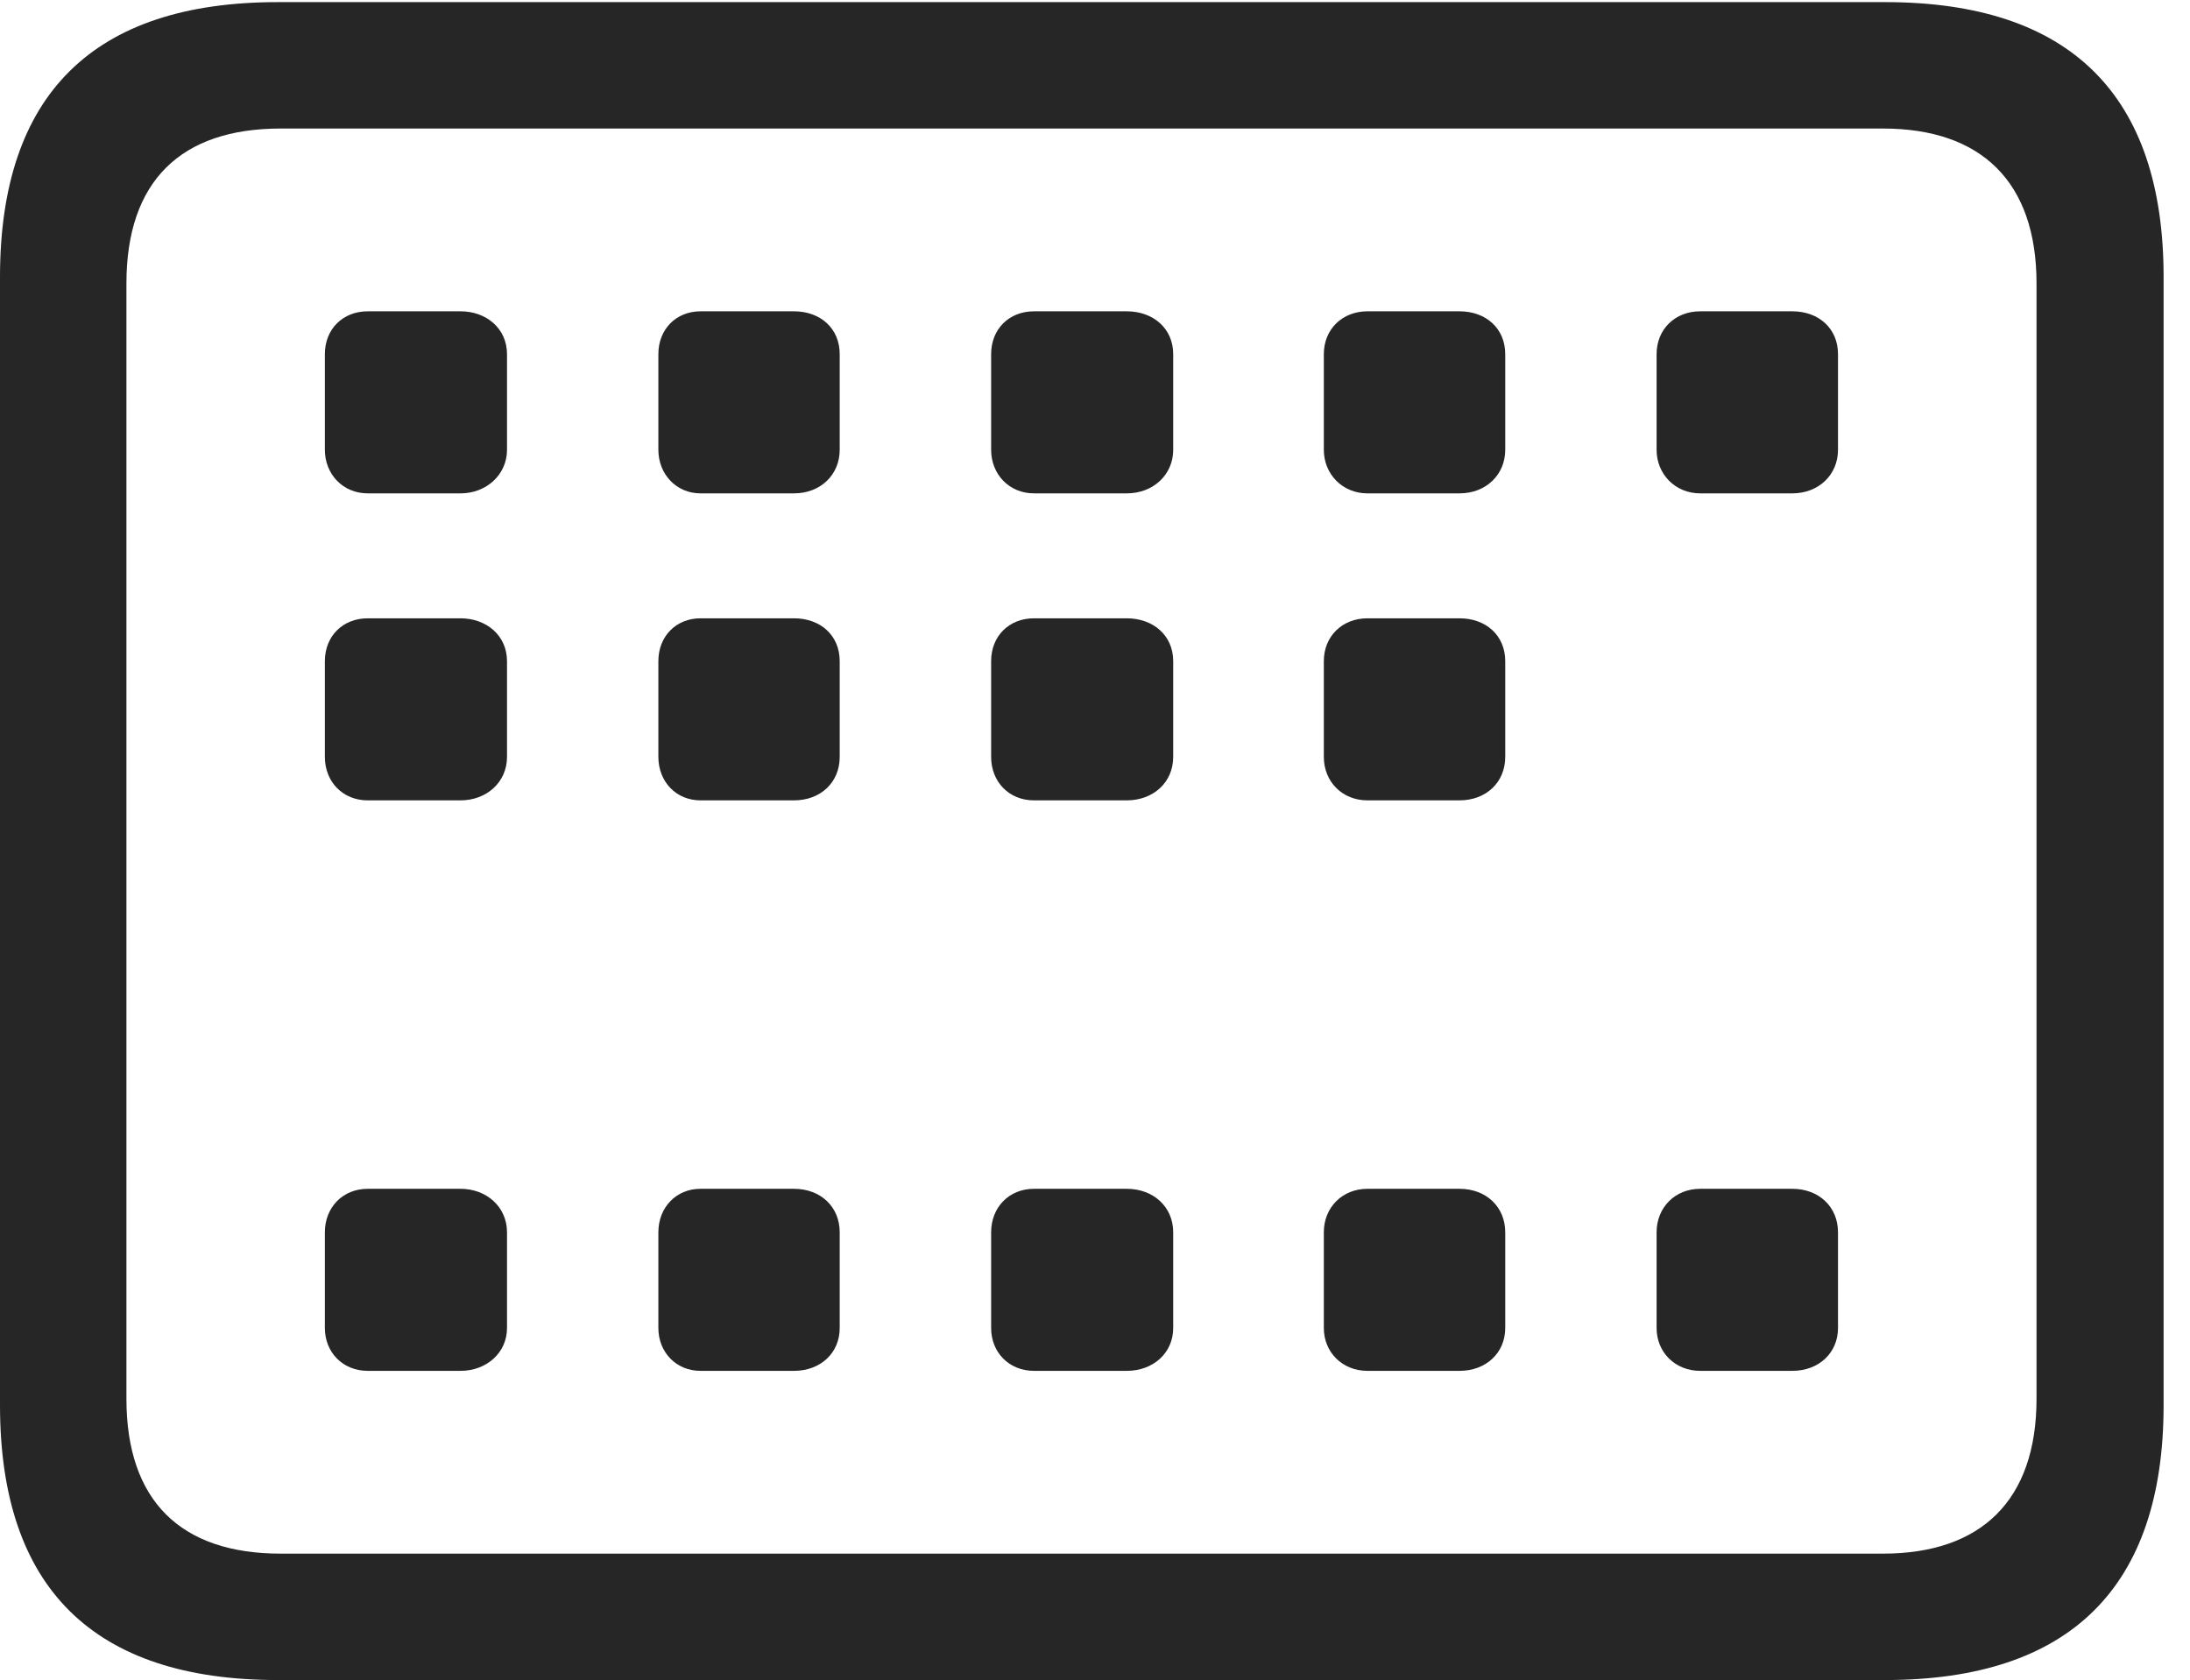 <?xml version="1.0" encoding="UTF-8"?>
<!--Generator: Apple Native CoreSVG 326-->
<!DOCTYPE svg
PUBLIC "-//W3C//DTD SVG 1.1//EN"
       "http://www.w3.org/Graphics/SVG/1.1/DTD/svg11.dtd">
<svg version="1.1" xmlns="http://www.w3.org/2000/svg" xmlns:xlink="http://www.w3.org/1999/xlink" viewBox="0 0 29.951 22.979">
 <g>
  <rect height="22.979" opacity="0" width="29.951" x="0" y="0"/>
  <path d="M3.799 22.979L25.781 22.979C28.311 22.979 29.59 21.709 29.59 19.219L29.59 3.789C29.59 1.299 28.311 0.029 25.781 0.029L3.799 0.029C1.279 0.029 0 1.289 0 3.789L0 19.219C0 21.719 1.279 22.979 3.799 22.979ZM3.838 21.25C2.471 21.25 1.729 20.527 1.729 19.131L1.729 3.877C1.729 2.48 2.471 1.758 3.838 1.758L25.752 1.758C27.09 1.758 27.852 2.48 27.852 3.877L27.852 19.131C27.852 20.527 27.09 21.25 25.752 21.25Z" fill="black" fill-opacity="0.85"/>
  <path d="M5.029 6.748L6.299 6.748C6.65 6.748 6.934 6.494 6.934 6.152L6.934 4.844C6.934 4.492 6.65 4.258 6.299 4.258L5.029 4.258C4.688 4.258 4.443 4.502 4.443 4.844L4.443 6.152C4.443 6.484 4.688 6.748 5.029 6.748ZM9.58 6.748L10.859 6.748C11.221 6.748 11.484 6.494 11.484 6.152L11.484 4.844C11.484 4.492 11.221 4.258 10.859 4.258L9.58 4.258C9.248 4.258 9.004 4.502 9.004 4.844L9.004 6.152C9.004 6.484 9.248 6.748 9.58 6.748ZM14.141 6.748L15.41 6.748C15.771 6.748 16.045 6.494 16.045 6.152L16.045 4.844C16.045 4.492 15.771 4.258 15.41 4.258L14.141 4.258C13.799 4.258 13.555 4.502 13.555 4.844L13.555 6.152C13.555 6.484 13.799 6.748 14.141 6.748ZM18.701 6.748L19.961 6.748C20.322 6.748 20.586 6.494 20.586 6.152L20.586 4.844C20.586 4.492 20.322 4.258 19.961 4.258L18.701 4.258C18.359 4.258 18.105 4.502 18.105 4.844L18.105 6.152C18.105 6.484 18.359 6.748 18.701 6.748ZM23.252 6.748L24.512 6.748C24.873 6.748 25.137 6.494 25.137 6.152L25.137 4.844C25.137 4.492 24.873 4.258 24.512 4.258L23.252 4.258C22.91 4.258 22.656 4.502 22.656 4.844L22.656 6.152C22.656 6.484 22.91 6.748 23.252 6.748ZM5.029 10.947L6.299 10.947C6.65 10.947 6.934 10.703 6.934 10.352L6.934 9.043C6.934 8.691 6.65 8.457 6.299 8.457L5.029 8.457C4.688 8.457 4.443 8.701 4.443 9.043L4.443 10.352C4.443 10.693 4.688 10.947 5.029 10.947ZM9.58 10.947L10.859 10.947C11.221 10.947 11.484 10.703 11.484 10.352L11.484 9.043C11.484 8.691 11.221 8.457 10.859 8.457L9.58 8.457C9.248 8.457 9.004 8.701 9.004 9.043L9.004 10.352C9.004 10.693 9.248 10.947 9.58 10.947ZM14.141 10.947L15.41 10.947C15.771 10.947 16.045 10.703 16.045 10.352L16.045 9.043C16.045 8.691 15.771 8.457 15.41 8.457L14.141 8.457C13.799 8.457 13.555 8.701 13.555 9.043L13.555 10.352C13.555 10.693 13.799 10.947 14.141 10.947ZM18.701 10.947L19.961 10.947C20.322 10.947 20.586 10.703 20.586 10.352L20.586 9.043C20.586 8.691 20.322 8.457 19.961 8.457L18.701 8.457C18.359 8.457 18.105 8.701 18.105 9.043L18.105 10.352C18.105 10.693 18.359 10.947 18.701 10.947ZM5.029 18.75L6.299 18.75C6.65 18.75 6.934 18.506 6.934 18.164L6.934 16.855C6.934 16.504 6.65 16.26 6.299 16.26L5.029 16.26C4.688 16.26 4.443 16.514 4.443 16.855L4.443 18.164C4.443 18.496 4.688 18.75 5.029 18.75ZM9.58 18.75L10.859 18.75C11.221 18.75 11.484 18.506 11.484 18.164L11.484 16.855C11.484 16.504 11.221 16.26 10.859 16.26L9.58 16.26C9.248 16.26 9.004 16.514 9.004 16.855L9.004 18.164C9.004 18.496 9.248 18.75 9.58 18.75ZM14.141 18.75L15.41 18.75C15.771 18.75 16.045 18.506 16.045 18.164L16.045 16.855C16.045 16.504 15.771 16.26 15.41 16.26L14.141 16.26C13.799 16.26 13.555 16.514 13.555 16.855L13.555 18.164C13.555 18.496 13.799 18.75 14.141 18.75ZM18.701 18.75L19.961 18.75C20.322 18.75 20.586 18.506 20.586 18.164L20.586 16.855C20.586 16.504 20.322 16.26 19.961 16.26L18.701 16.26C18.359 16.26 18.105 16.514 18.105 16.855L18.105 18.164C18.105 18.496 18.359 18.75 18.701 18.75ZM23.252 18.75L24.512 18.75C24.873 18.75 25.137 18.506 25.137 18.164L25.137 16.855C25.137 16.504 24.873 16.26 24.512 16.26L23.252 16.26C22.91 16.26 22.656 16.514 22.656 16.855L22.656 18.164C22.656 18.496 22.91 18.75 23.252 18.75Z" fill="black" fill-opacity="0.85"/>
 </g>
</svg>
